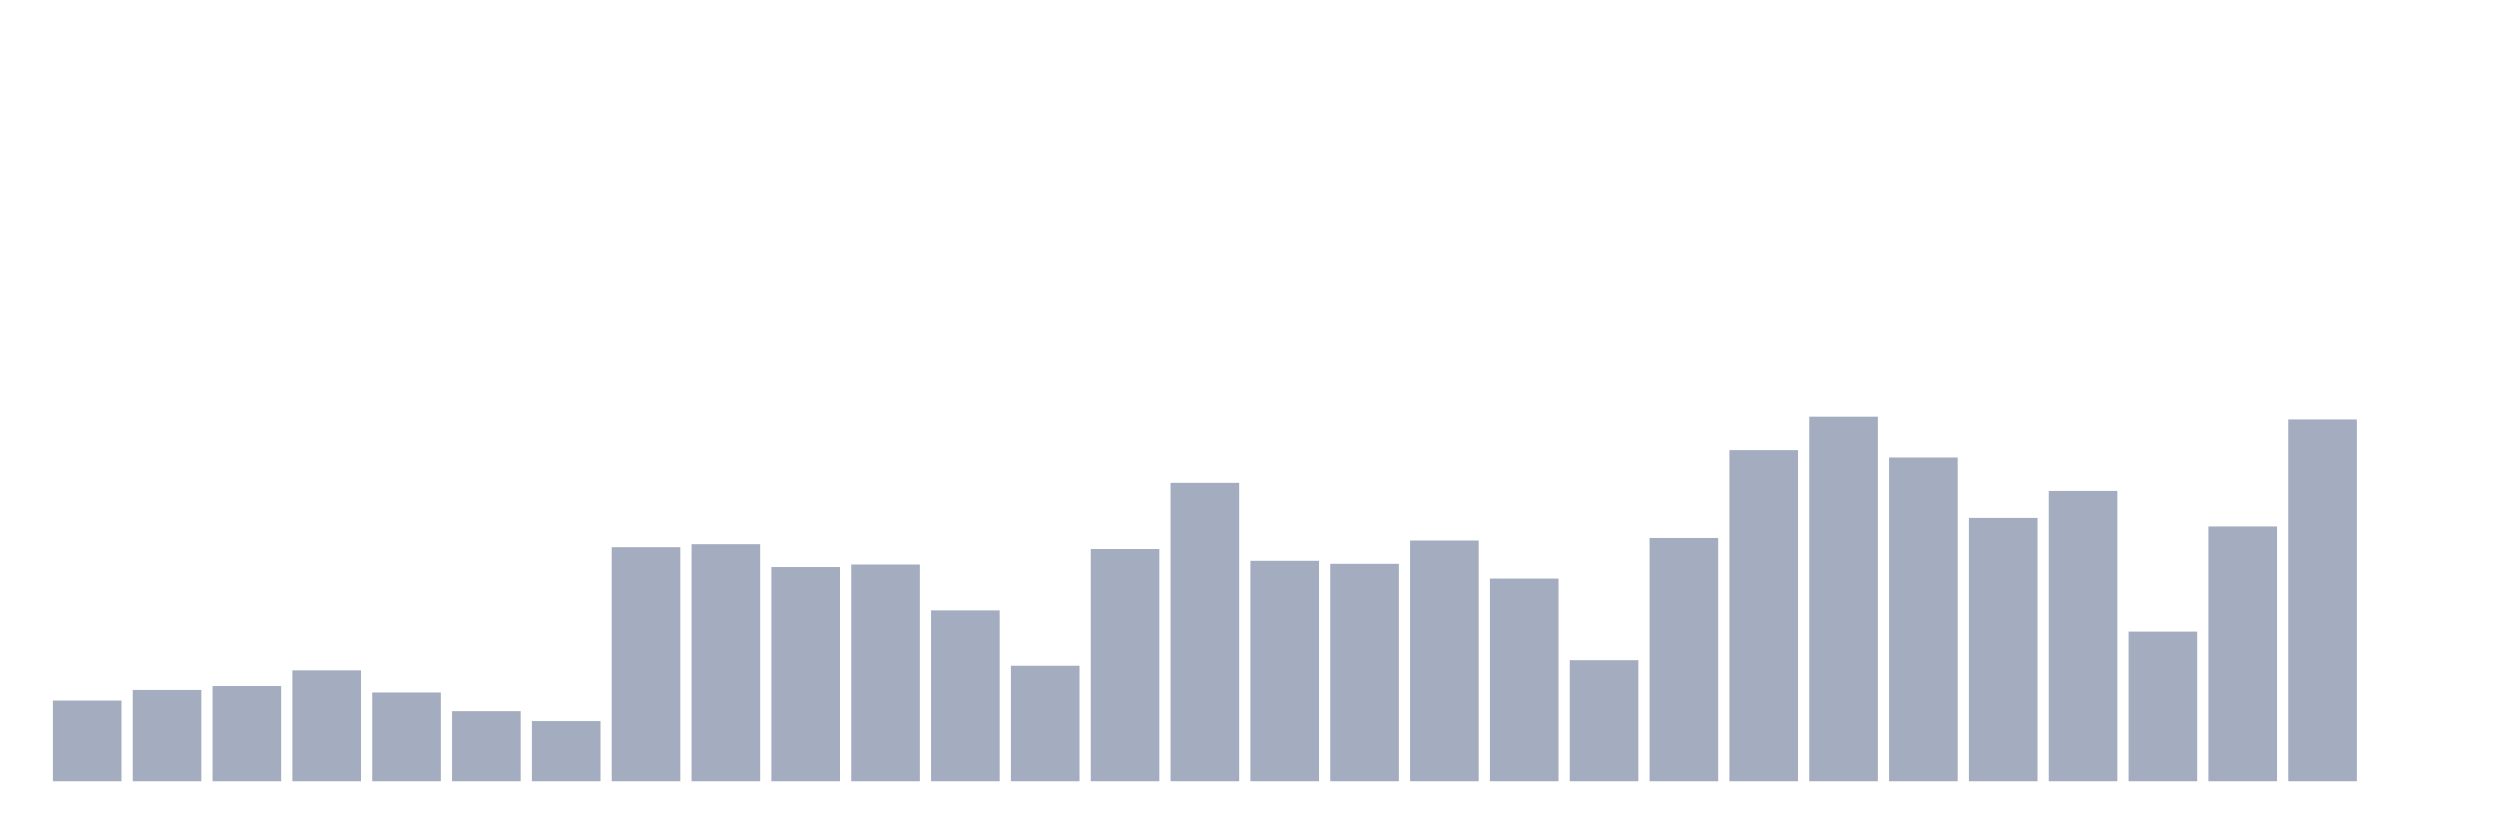 <svg xmlns="http://www.w3.org/2000/svg" viewBox="0 0 480 160"><g transform="translate(10,10)"><rect class="bar" x="0.153" width="13.175" y="124.503" height="15.497" fill="rgb(164,173,192)"></rect><rect class="bar" x="15.482" width="13.175" y="122.467" height="17.533" fill="rgb(164,173,192)"></rect><rect class="bar" x="30.81" width="13.175" y="121.714" height="18.286" fill="rgb(164,173,192)"></rect><rect class="bar" x="46.138" width="13.175" y="118.703" height="21.297" fill="rgb(164,173,192)"></rect><rect class="bar" x="61.466" width="13.175" y="122.954" height="17.046" fill="rgb(164,173,192)"></rect><rect class="bar" x="76.794" width="13.175" y="126.54" height="13.46" fill="rgb(164,173,192)"></rect><rect class="bar" x="92.123" width="13.175" y="128.444" height="11.556" fill="rgb(164,173,192)"></rect><rect class="bar" x="107.451" width="13.175" y="95.06" height="44.94" fill="rgb(164,173,192)"></rect><rect class="bar" x="122.779" width="13.175" y="94.485" height="45.515" fill="rgb(164,173,192)"></rect><rect class="bar" x="138.107" width="13.175" y="98.868" height="41.132" fill="rgb(164,173,192)"></rect><rect class="bar" x="153.436" width="13.175" y="98.381" height="41.619" fill="rgb(164,173,192)"></rect><rect class="bar" x="168.764" width="13.175" y="107.192" height="32.808" fill="rgb(164,173,192)"></rect><rect class="bar" x="184.092" width="13.175" y="117.818" height="22.182" fill="rgb(164,173,192)"></rect><rect class="bar" x="199.42" width="13.175" y="95.414" height="44.586" fill="rgb(164,173,192)"></rect><rect class="bar" x="214.748" width="13.175" y="82.707" height="57.293" fill="rgb(164,173,192)"></rect><rect class="bar" x="230.077" width="13.175" y="97.672" height="42.328" fill="rgb(164,173,192)"></rect><rect class="bar" x="245.405" width="13.175" y="98.248" height="41.752" fill="rgb(164,173,192)"></rect><rect class="bar" x="260.733" width="13.175" y="93.776" height="46.224" fill="rgb(164,173,192)"></rect><rect class="bar" x="276.061" width="13.175" y="101.082" height="38.918" fill="rgb(164,173,192)"></rect><rect class="bar" x="291.39" width="13.175" y="116.755" height="23.245" fill="rgb(164,173,192)"></rect><rect class="bar" x="306.718" width="13.175" y="93.289" height="46.711" fill="rgb(164,173,192)"></rect><rect class="bar" x="322.046" width="13.175" y="76.42" height="63.58" fill="rgb(164,173,192)"></rect><rect class="bar" x="337.374" width="13.175" y="70" height="70" fill="rgb(164,173,192)"></rect><rect class="bar" x="352.702" width="13.175" y="77.837" height="62.163" fill="rgb(164,173,192)"></rect><rect class="bar" x="368.031" width="13.175" y="89.437" height="50.563" fill="rgb(164,173,192)"></rect><rect class="bar" x="383.359" width="13.175" y="84.257" height="55.743" fill="rgb(164,173,192)"></rect><rect class="bar" x="398.687" width="13.175" y="111.265" height="28.735" fill="rgb(164,173,192)"></rect><rect class="bar" x="414.015" width="13.175" y="91.075" height="48.925" fill="rgb(164,173,192)"></rect><rect class="bar" x="429.344" width="13.175" y="70.531" height="69.469" fill="rgb(164,173,192)"></rect><rect class="bar" x="444.672" width="13.175" y="140" height="0" fill="rgb(164,173,192)"></rect></g></svg>
